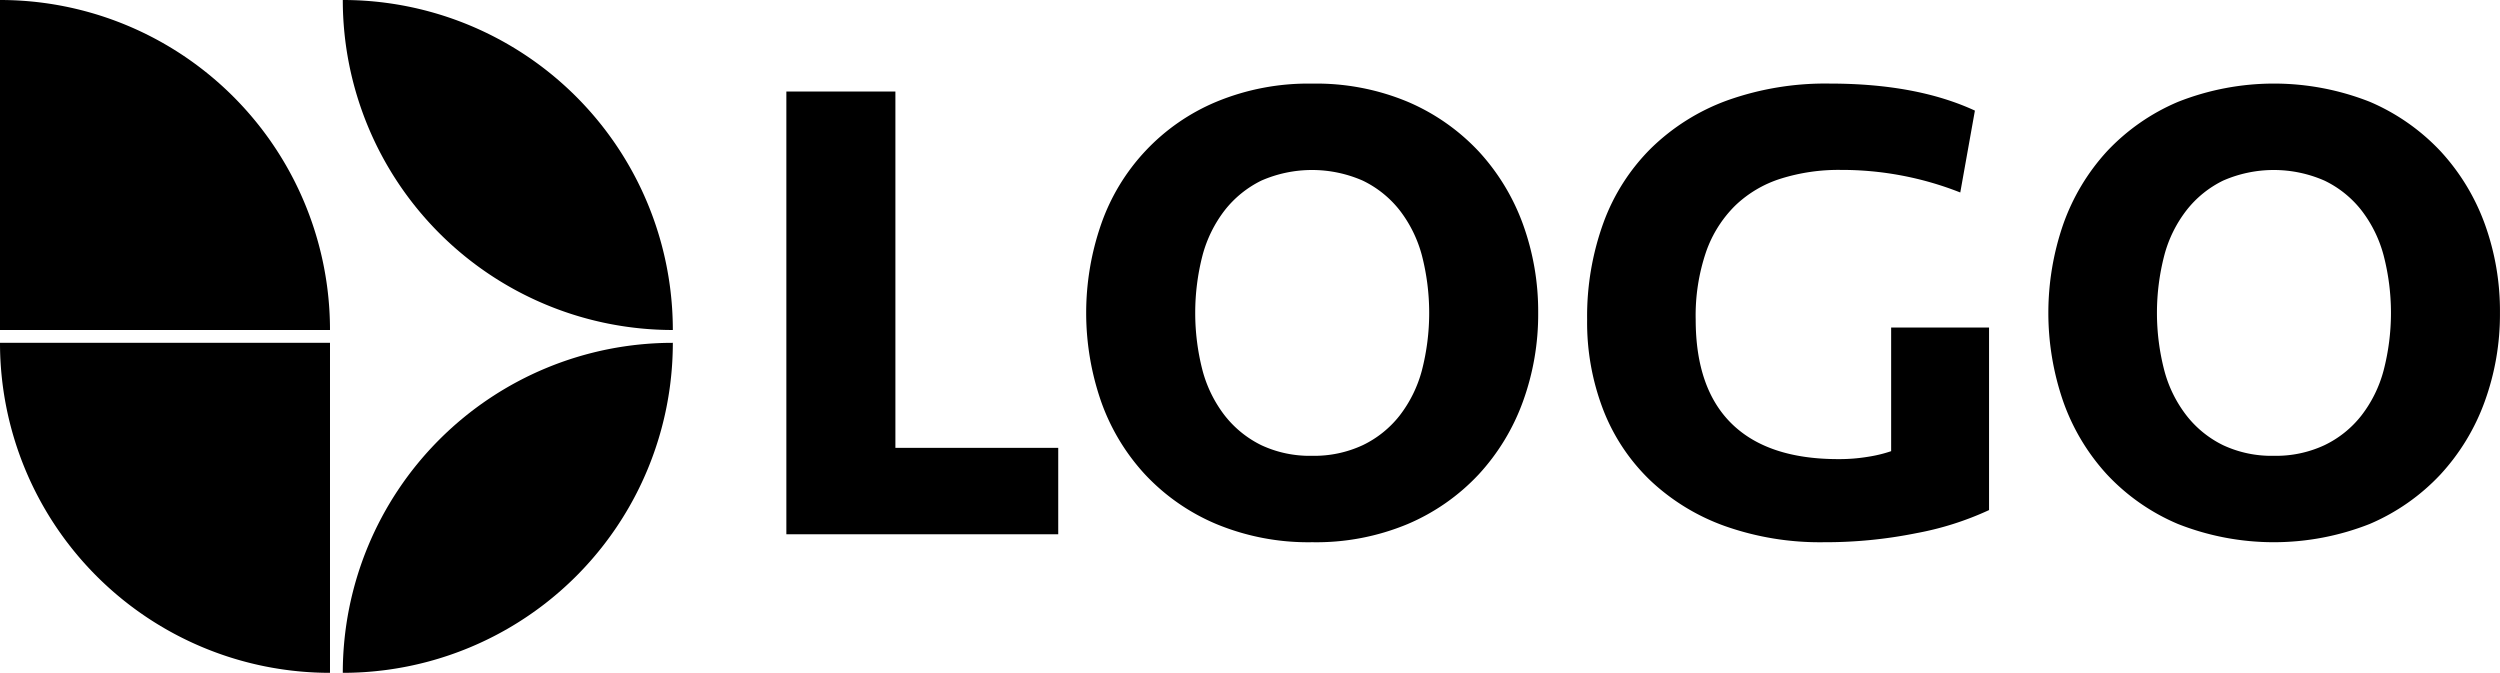 <svg id="Layer_1" data-name="Layer 1" xmlns="http://www.w3.org/2000/svg" viewBox="0 0 572.51 154.08"><title>logo-2</title><path d="M857.55,436.88v81.6h37.29v19.79H832.58V436.88Z" transform="translate(-652.5 -415.92)"/><path d="M1004.75,487.58a58.47,58.47,0,0,1-3.5,20.32,49.4,49.4,0,0,1-10.13,16.67,47.81,47.81,0,0,1-16.21,11.34A54.31,54.31,0,0,1,953,540.09a54.91,54.91,0,0,1-22-4.18,47.62,47.62,0,0,1-16.28-11.34,48.27,48.27,0,0,1-10.05-16.67,61.93,61.93,0,0,1,0-40.65,47.15,47.15,0,0,1,26.33-28,54.91,54.91,0,0,1,22-4.18,54.31,54.31,0,0,1,21.92,4.18,48.09,48.09,0,0,1,16.21,11.34,49.5,49.5,0,0,1,10.13,16.67A58.53,58.53,0,0,1,1004.75,487.58ZM953,520.3a26.28,26.28,0,0,0,11.57-2.43,23.86,23.86,0,0,0,8.45-6.78,29.16,29.16,0,0,0,5.1-10.35,52.73,52.73,0,0,0,0-26.33,29.16,29.16,0,0,0-5.1-10.35,24,24,0,0,0-8.45-6.78,28.95,28.95,0,0,0-23.22,0,24.23,24.23,0,0,0-8.37,6.78,29.16,29.16,0,0,0-5.1,10.35,52.73,52.73,0,0,0,0,26.33,29.16,29.16,0,0,0,5.1,10.35,24.12,24.12,0,0,0,8.37,6.78A26.15,26.15,0,0,0,953,520.3Z" transform="translate(-652.5 -415.92)"/><path d="M1071.57,435.06q19.79,0,33.19,6.19L1101.41,460a73.9,73.9,0,0,0-27.4-5.17,44.12,44.12,0,0,0-13.7,2,26.63,26.63,0,0,0-10.43,6.16,27.68,27.68,0,0,0-6.7,10.66,45.22,45.22,0,0,0-2.36,15.45q0,15.82,8.3,23.9t24.43,8.06a40.25,40.25,0,0,0,6.7-.53,31.13,31.13,0,0,0,5.33-1.29V490.92H1108v41.81a69.72,69.72,0,0,1-16.67,5.29,105,105,0,0,1-21.08,2.07,65.19,65.19,0,0,1-22.83-3.73,48.82,48.82,0,0,1-17-10.42,44.87,44.87,0,0,1-10.73-16.06,55.62,55.62,0,0,1-3.73-20.78,62.73,62.73,0,0,1,3.73-22.15,46.48,46.48,0,0,1,10.88-17.05,48.89,48.89,0,0,1,17.51-11A66.8,66.8,0,0,1,1071.57,435.06Z" transform="translate(-652.5 -415.92)"/><path d="M1225,487.58a58.47,58.47,0,0,1-3.5,20.32,49.37,49.37,0,0,1-10.12,16.67,47.91,47.91,0,0,1-16.21,11.34,59.77,59.77,0,0,1-43.92,0A47.56,47.56,0,0,1,1135,524.57a48.58,48.58,0,0,1-10-16.67,62.11,62.11,0,0,1,0-40.65,48.67,48.67,0,0,1,10-16.67,47.84,47.84,0,0,1,16.29-11.34,59.77,59.77,0,0,1,43.92,0,48.19,48.19,0,0,1,16.21,11.34,49.47,49.47,0,0,1,10.12,16.67A58.53,58.53,0,0,1,1225,487.58Zm-51.75,32.72a26.2,26.2,0,0,0,11.56-2.43,23.77,23.77,0,0,0,8.45-6.78,29,29,0,0,0,5.1-10.35,52.42,52.42,0,0,0,0-26.33,29,29,0,0,0-5.1-10.35,23.88,23.88,0,0,0-8.45-6.78,28.93,28.93,0,0,0-23.21,0,24,24,0,0,0-8.37,6.78,28.83,28.83,0,0,0-5.1,10.35,52.42,52.42,0,0,0,0,26.33,28.83,28.83,0,0,0,5.1,10.35,23.94,23.94,0,0,0,8.37,6.78A26.15,26.15,0,0,0,1173.26,520.3Z" transform="translate(-652.5 -415.92)"/><g id="_Group_" data-name="&lt;Group&gt;"><g id="_Group_2" data-name="&lt;Group&gt;"><path id="_Path_" data-name="&lt;Path&gt;" d="M728.07,494.43V570h0a75.57,75.57,0,0,1-75.57-75.57h75.57Z" transform="translate(-652.5 -415.92)"/><path id="_Path_2" data-name="&lt;Path&gt;" d="M728.07,491.49H652.5V415.92h0A75.57,75.57,0,0,1,728.07,491.49Z" transform="translate(-652.5 -415.92)"/><path id="_Path_3" data-name="&lt;Path&gt;" d="M806.58,494.43h0A75.57,75.57,0,0,1,731,570h0a75.57,75.57,0,0,1,75.57-75.57Z" transform="translate(-652.5 -415.92)"/><path id="_Path_4" data-name="&lt;Path&gt;" d="M806.58,491.49h0A75.58,75.58,0,0,1,731,415.92h0A75.57,75.57,0,0,1,806.58,491.49Z" transform="translate(-652.5 -415.92)"/></g></g></svg>